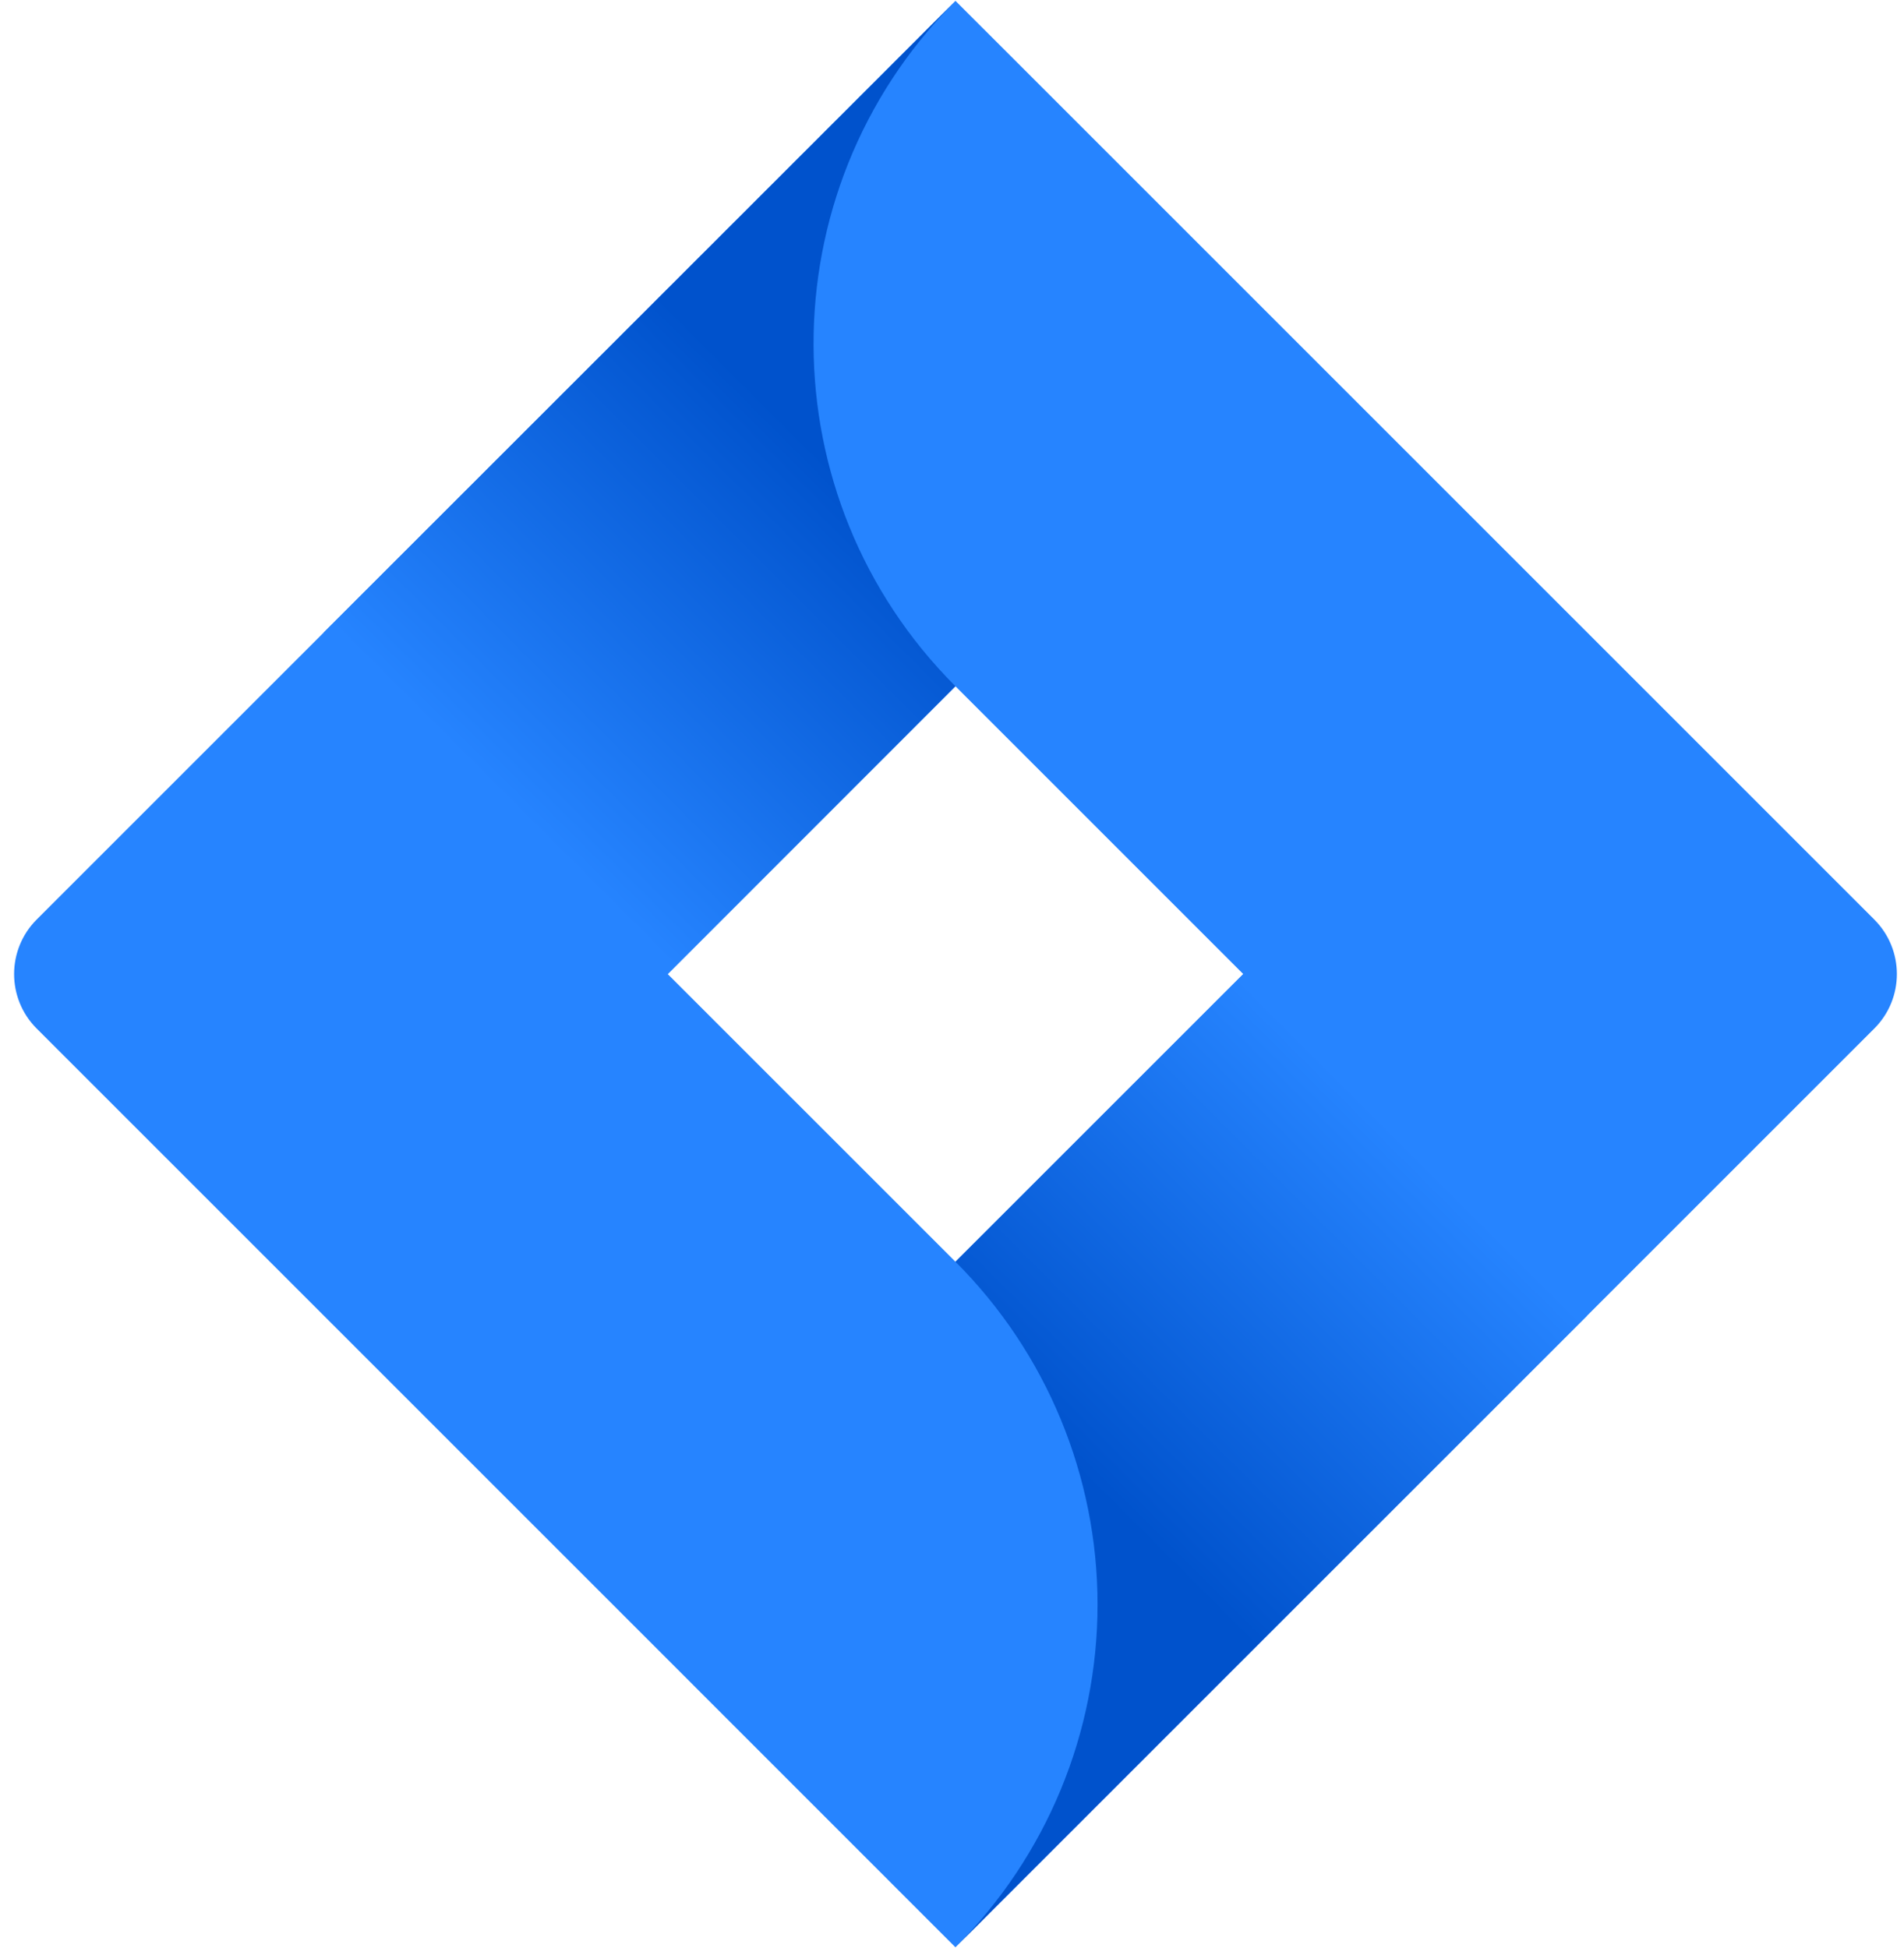 <svg fill="none" height="132" viewBox="0 0 129 132" width="129" xmlns="http://www.w3.org/2000/svg" xmlns:xlink="http://www.w3.org/1999/xlink"><linearGradient id="a"><stop offset="0" stop-color="#0052cc"/><stop offset="1" stop-color="#2684ff"/></linearGradient><linearGradient id="b" gradientUnits="userSpaceOnUse" x1="56.355" x2="34.028" xlink:href="#a" y1="31.679" y2="54"/><linearGradient id="c" gradientUnits="userSpaceOnUse" x1="73.355" x2="95.638" xlink:href="#a" y1="100.104" y2="77.822"/><path d="m126.99 62.308-56.755-56.755-5.501-5.496-62.252 62.252c-2.035 2.041-2.035 5.344 0 7.38l39.032 39.031 23.219 23.225 62.256-62.256c2.037-2.036 2.037-5.34 0-7.38zm-62.256 23.186-19.494-19.493 19.494-19.5 19.499 19.5z" fill="#2684ff"/><path d="m64.734 46.5c-12.763-12.768-12.828-33.448-.136-46.292l-42.67 42.653 23.225 23.225z" fill="url(#b)"/><path d="m84.287 65.945-19.553 19.549c6.162 6.156 9.627 14.512 9.627 23.225 0 8.712-3.466 17.063-9.627 23.225l42.773-42.774z" fill="url(#c)"/></svg>